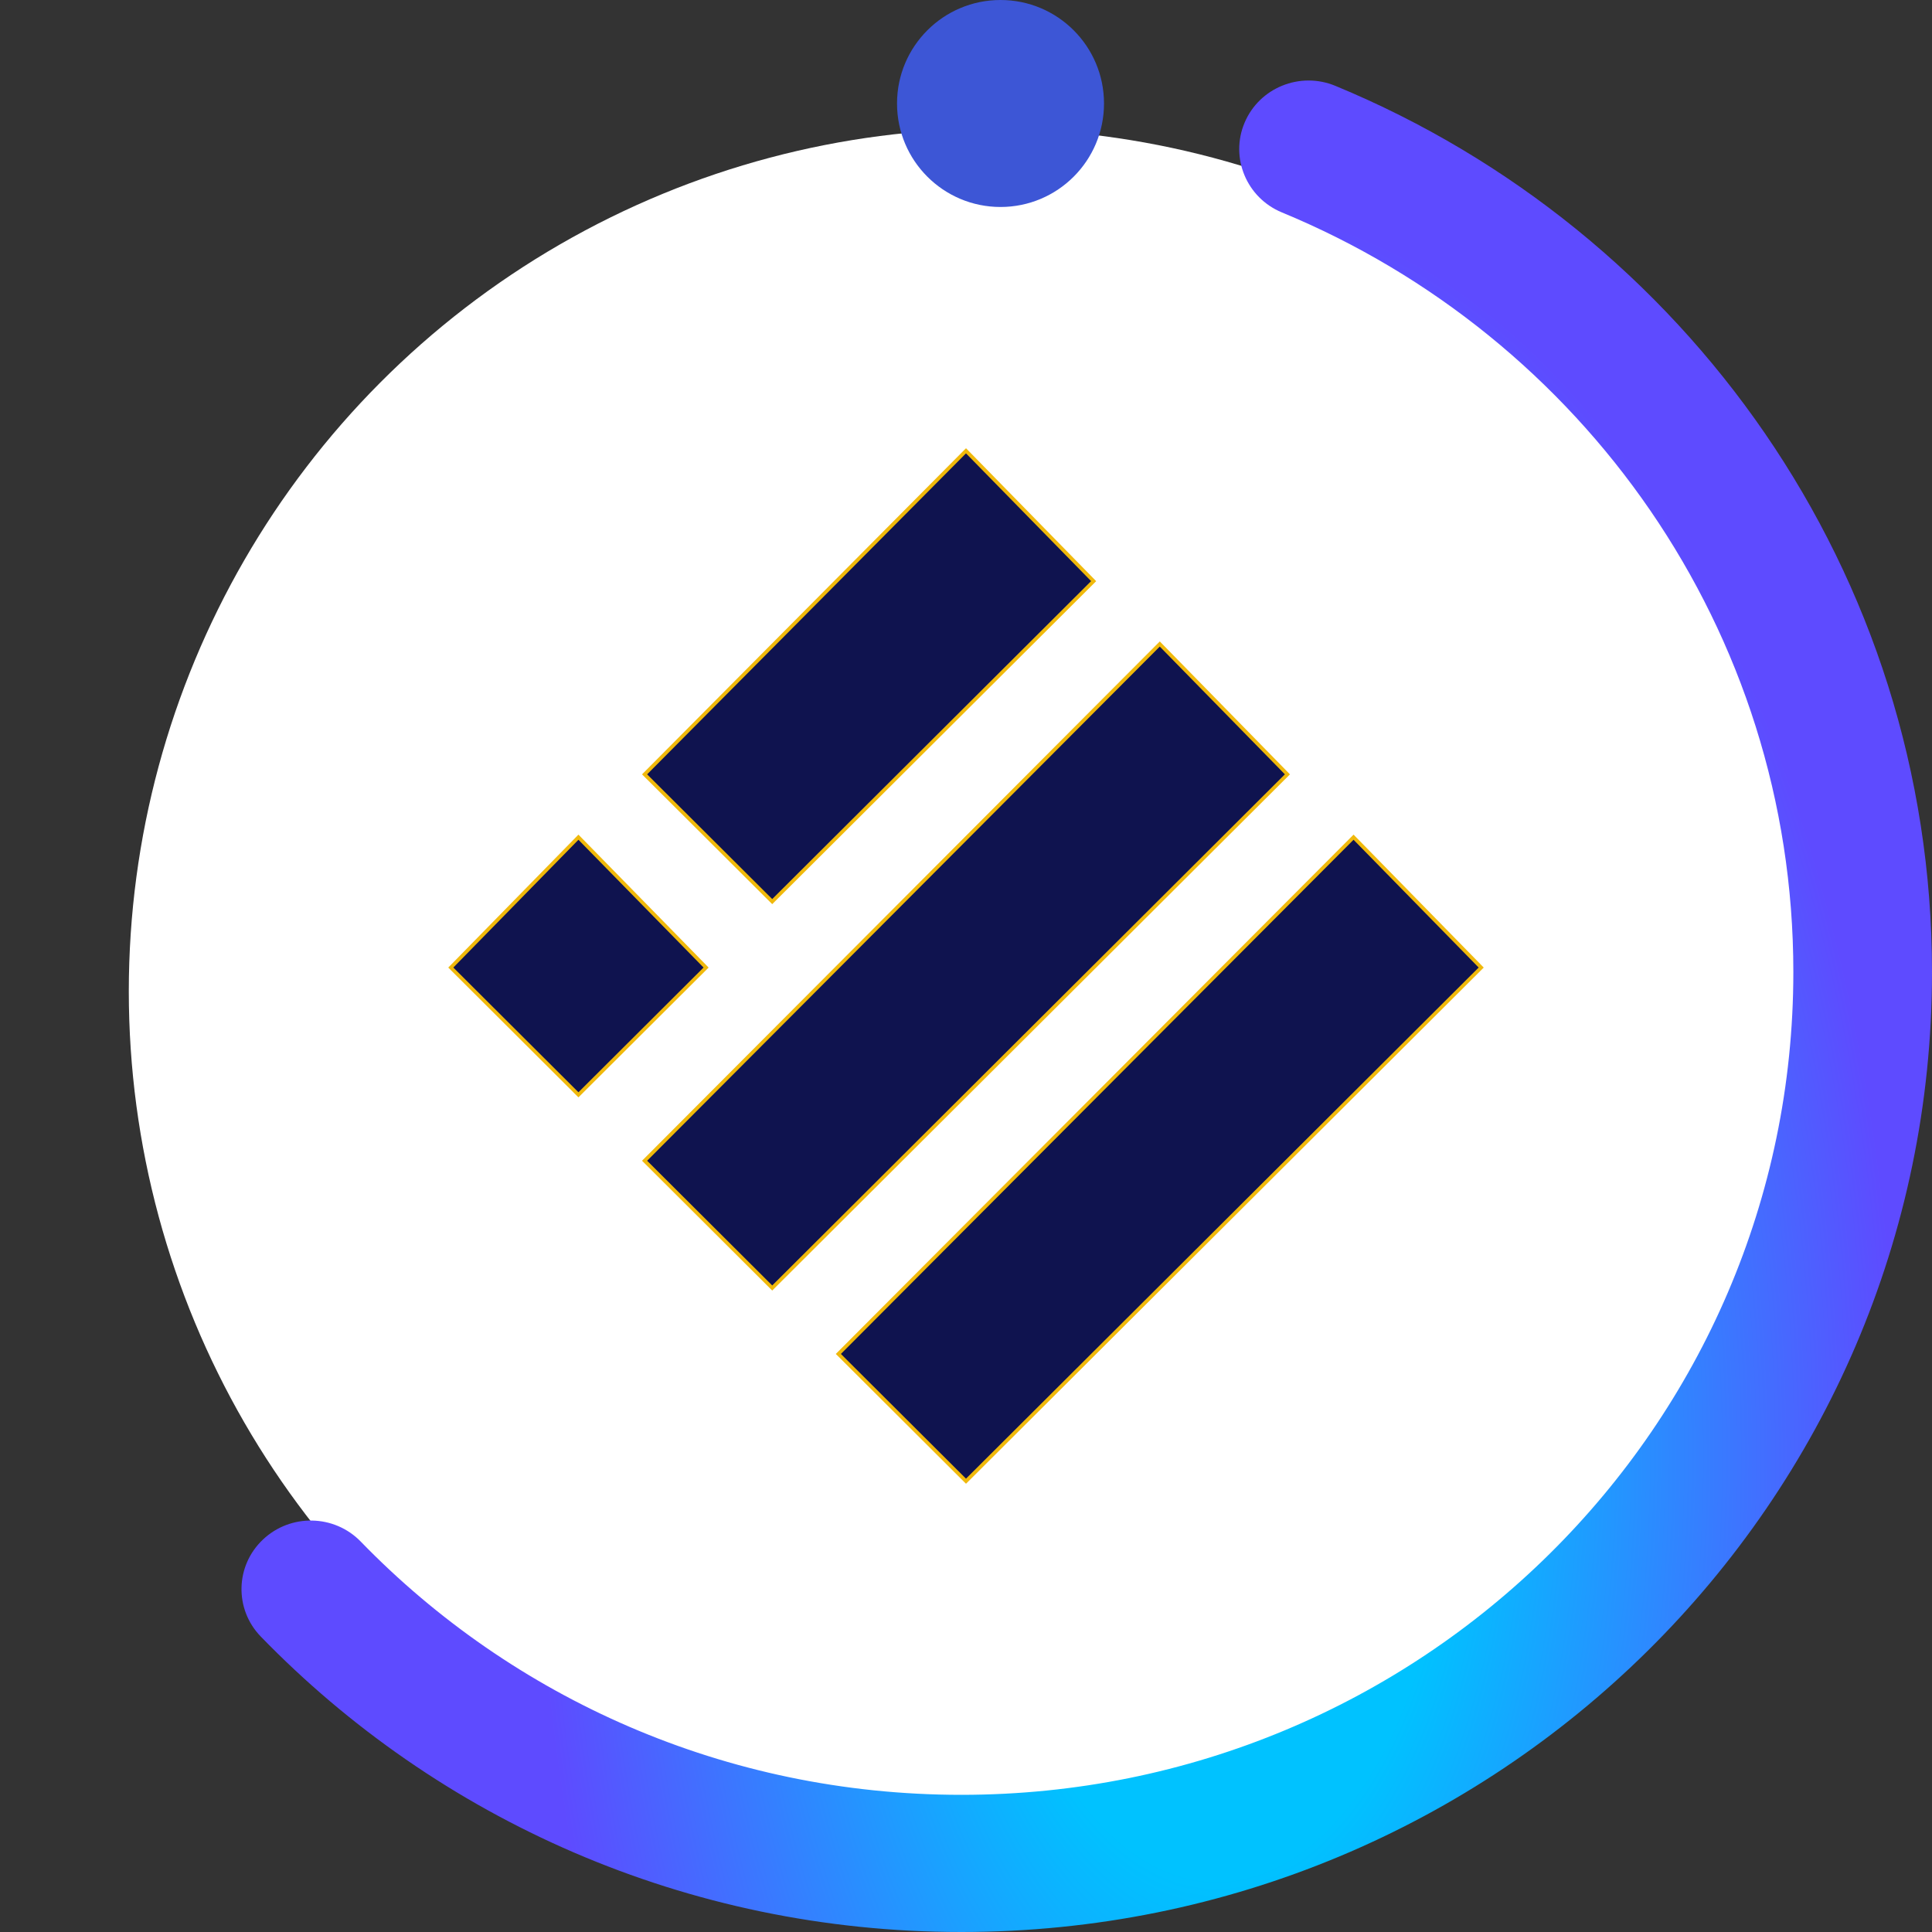 <svg width="30" height="30" viewBox="0 0 30 30" fill="none" xmlns="http://www.w3.org/2000/svg">
<rect x="0" y="0" width="30" height="30" fill="#333333" stroke="none"/>
<circle cx="15.393" cy="15.393" r="13.393" fill="white"/>
<path d="M15 7L16.982 9.024L11.991 14L10.009 12.024L15 7Z" fill="#0F134F" stroke="#F0B90B" stroke-width="0.056"/>
<path d="M18.009 10L19.991 12.024L11.991 20L10.009 18.024L18.009 10Z" fill="#0F134F" stroke="#F0B90B" stroke-width="0.056"/>
<path d="M8.982 13L10.964 15.024L8.982 17L7 15.024L8.982 13Z" fill="#0F134F" stroke="#F0B90B" stroke-width="0.056"/>
<path d="M21.018 13L23 15.024L15 23L13.018 21.024L21.018 13Z" fill="#0F134F" stroke="#F0B90B" stroke-width="0.056"/>
<path fill-rule="evenodd" clipRule="evenodd" d="M19.326 1.905C19.555 1.362 20.186 1.106 20.735 1.333C26.174 3.581 30 8.894 30 15.093C30 23.326 23.252 30 14.927 30C10.652 30 6.792 28.239 4.05 25.413C3.638 24.989 3.652 24.315 4.081 23.908C4.51 23.5 5.192 23.514 5.603 23.939C7.956 26.363 11.262 27.87 14.927 27.87C22.062 27.87 27.847 22.15 27.847 15.093C27.847 9.782 24.571 5.226 19.904 3.298C19.356 3.071 19.097 2.447 19.326 1.905Z" fill="url(#paint0_angular_2307_1706)"/>
<circle cx="15.536" cy="1.607" r="1.607" fill="#3D56D6"/>
<defs>
<radialGradient id="paint0_angular_2307_1706" cx="0" cy="0" r="1" gradientUnits="userSpaceOnUse" gradientTransform="translate(18.883 22.495) rotate(90) scale(32.202 17.766)">
<stop offset="0.2" stop-color="#00C2FF"/>
<stop offset="0.592" stop-color="#5E4BFF"/>
</radialGradient>
</defs>
</svg>
